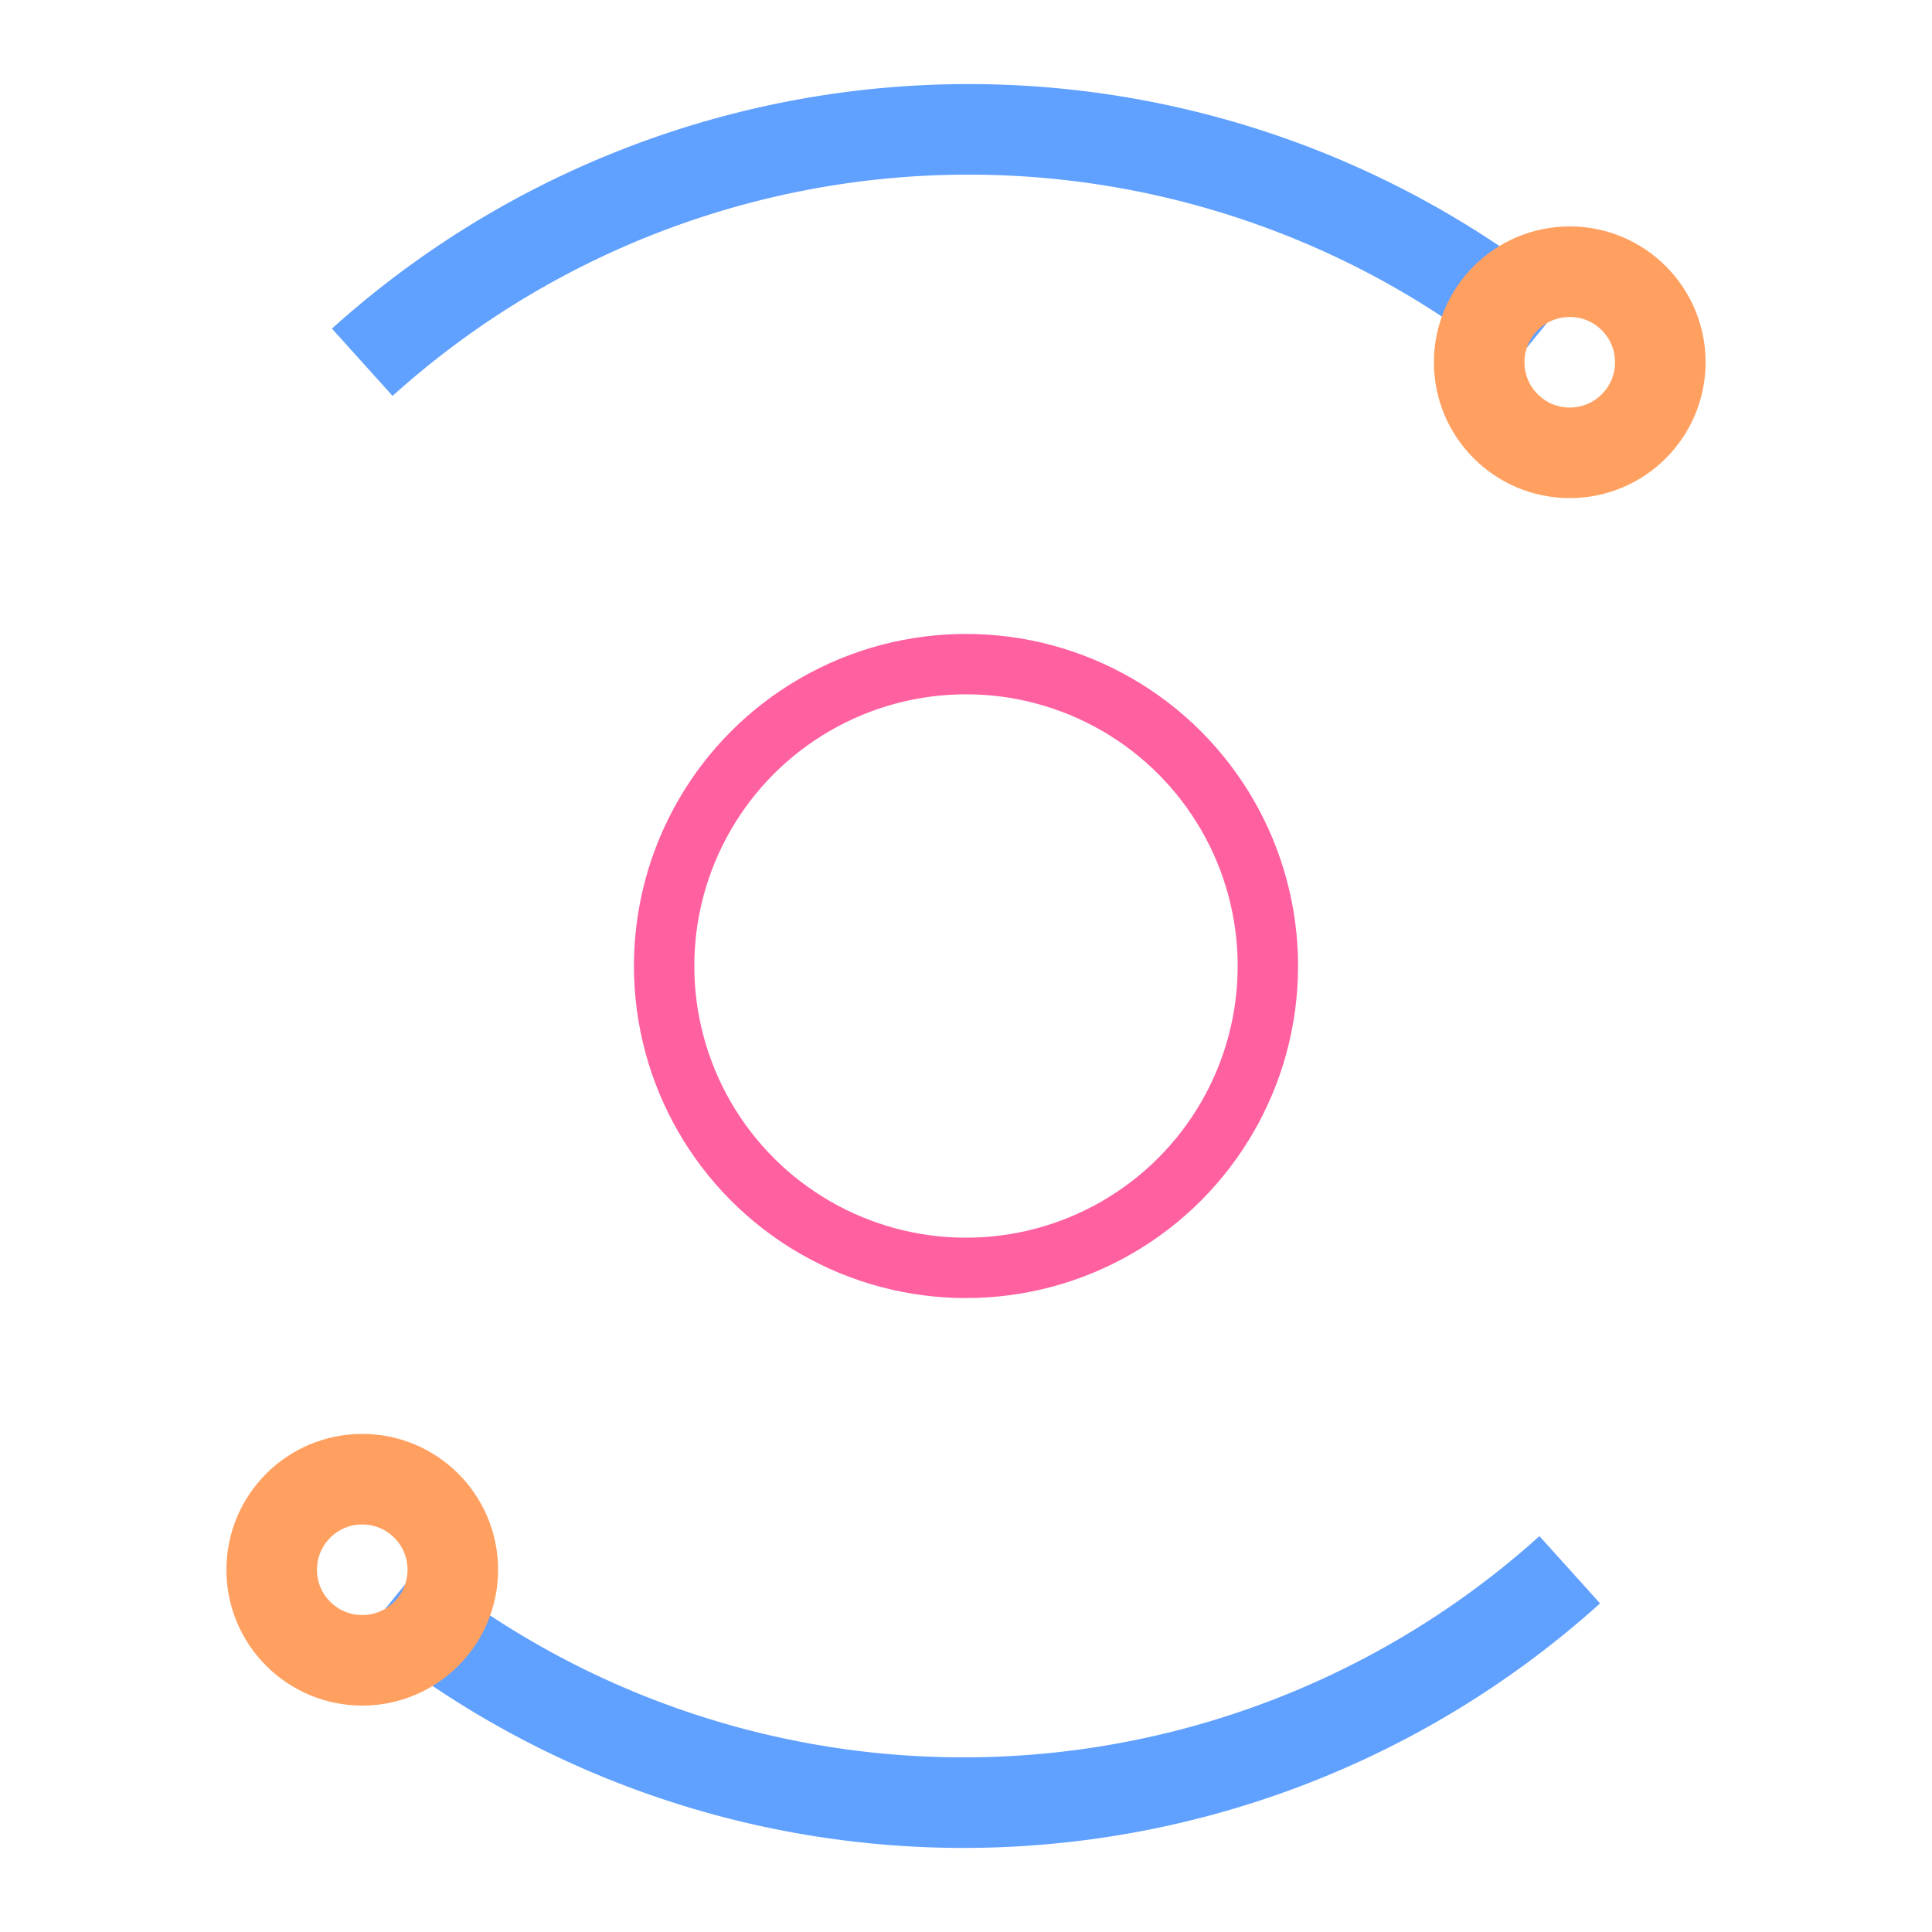 <svg xmlns="http://www.w3.org/2000/svg" viewBox="0 0 64 64">
	<linearGradient id="gradient-1" x1="0" y1="0" x2="1" y2="1">
		<stop offset="0%" stop-color="#60a0ff10"></stop>
  		<stop offset="100%" stop-color="#60a0ffd0"></stop>
	</linearGradient>
	<linearGradient id="gradient-2" x1="0" y1="0" x2="1" y2="1">
		<stop offset="0%" stop-color="#60a0ffd0"></stop>
  		<stop offset="100%" stop-color="#60a0ff10"></stop>
	</linearGradient>
	<g fill="none" stroke-width="3">
		<path stroke="url(#gradient-1)" d="M 12 12 A 30 30 0 0 1 51 11" />
		<path stroke="url(#gradient-2)" d="M 52 52 A 30 30 0 0 1 13 53" />
		<circle stroke="#ffa060d0" cx="52" cy="12" r="3"></circle>
		<circle stroke="#ffa060d0" cx="12" cy="52" r="3"></circle>		
	</g>
	<circle stroke-width="2" fill="none" stroke="#ff60a0d0" cx="32" cy="32" r="10"></circle>
</svg>